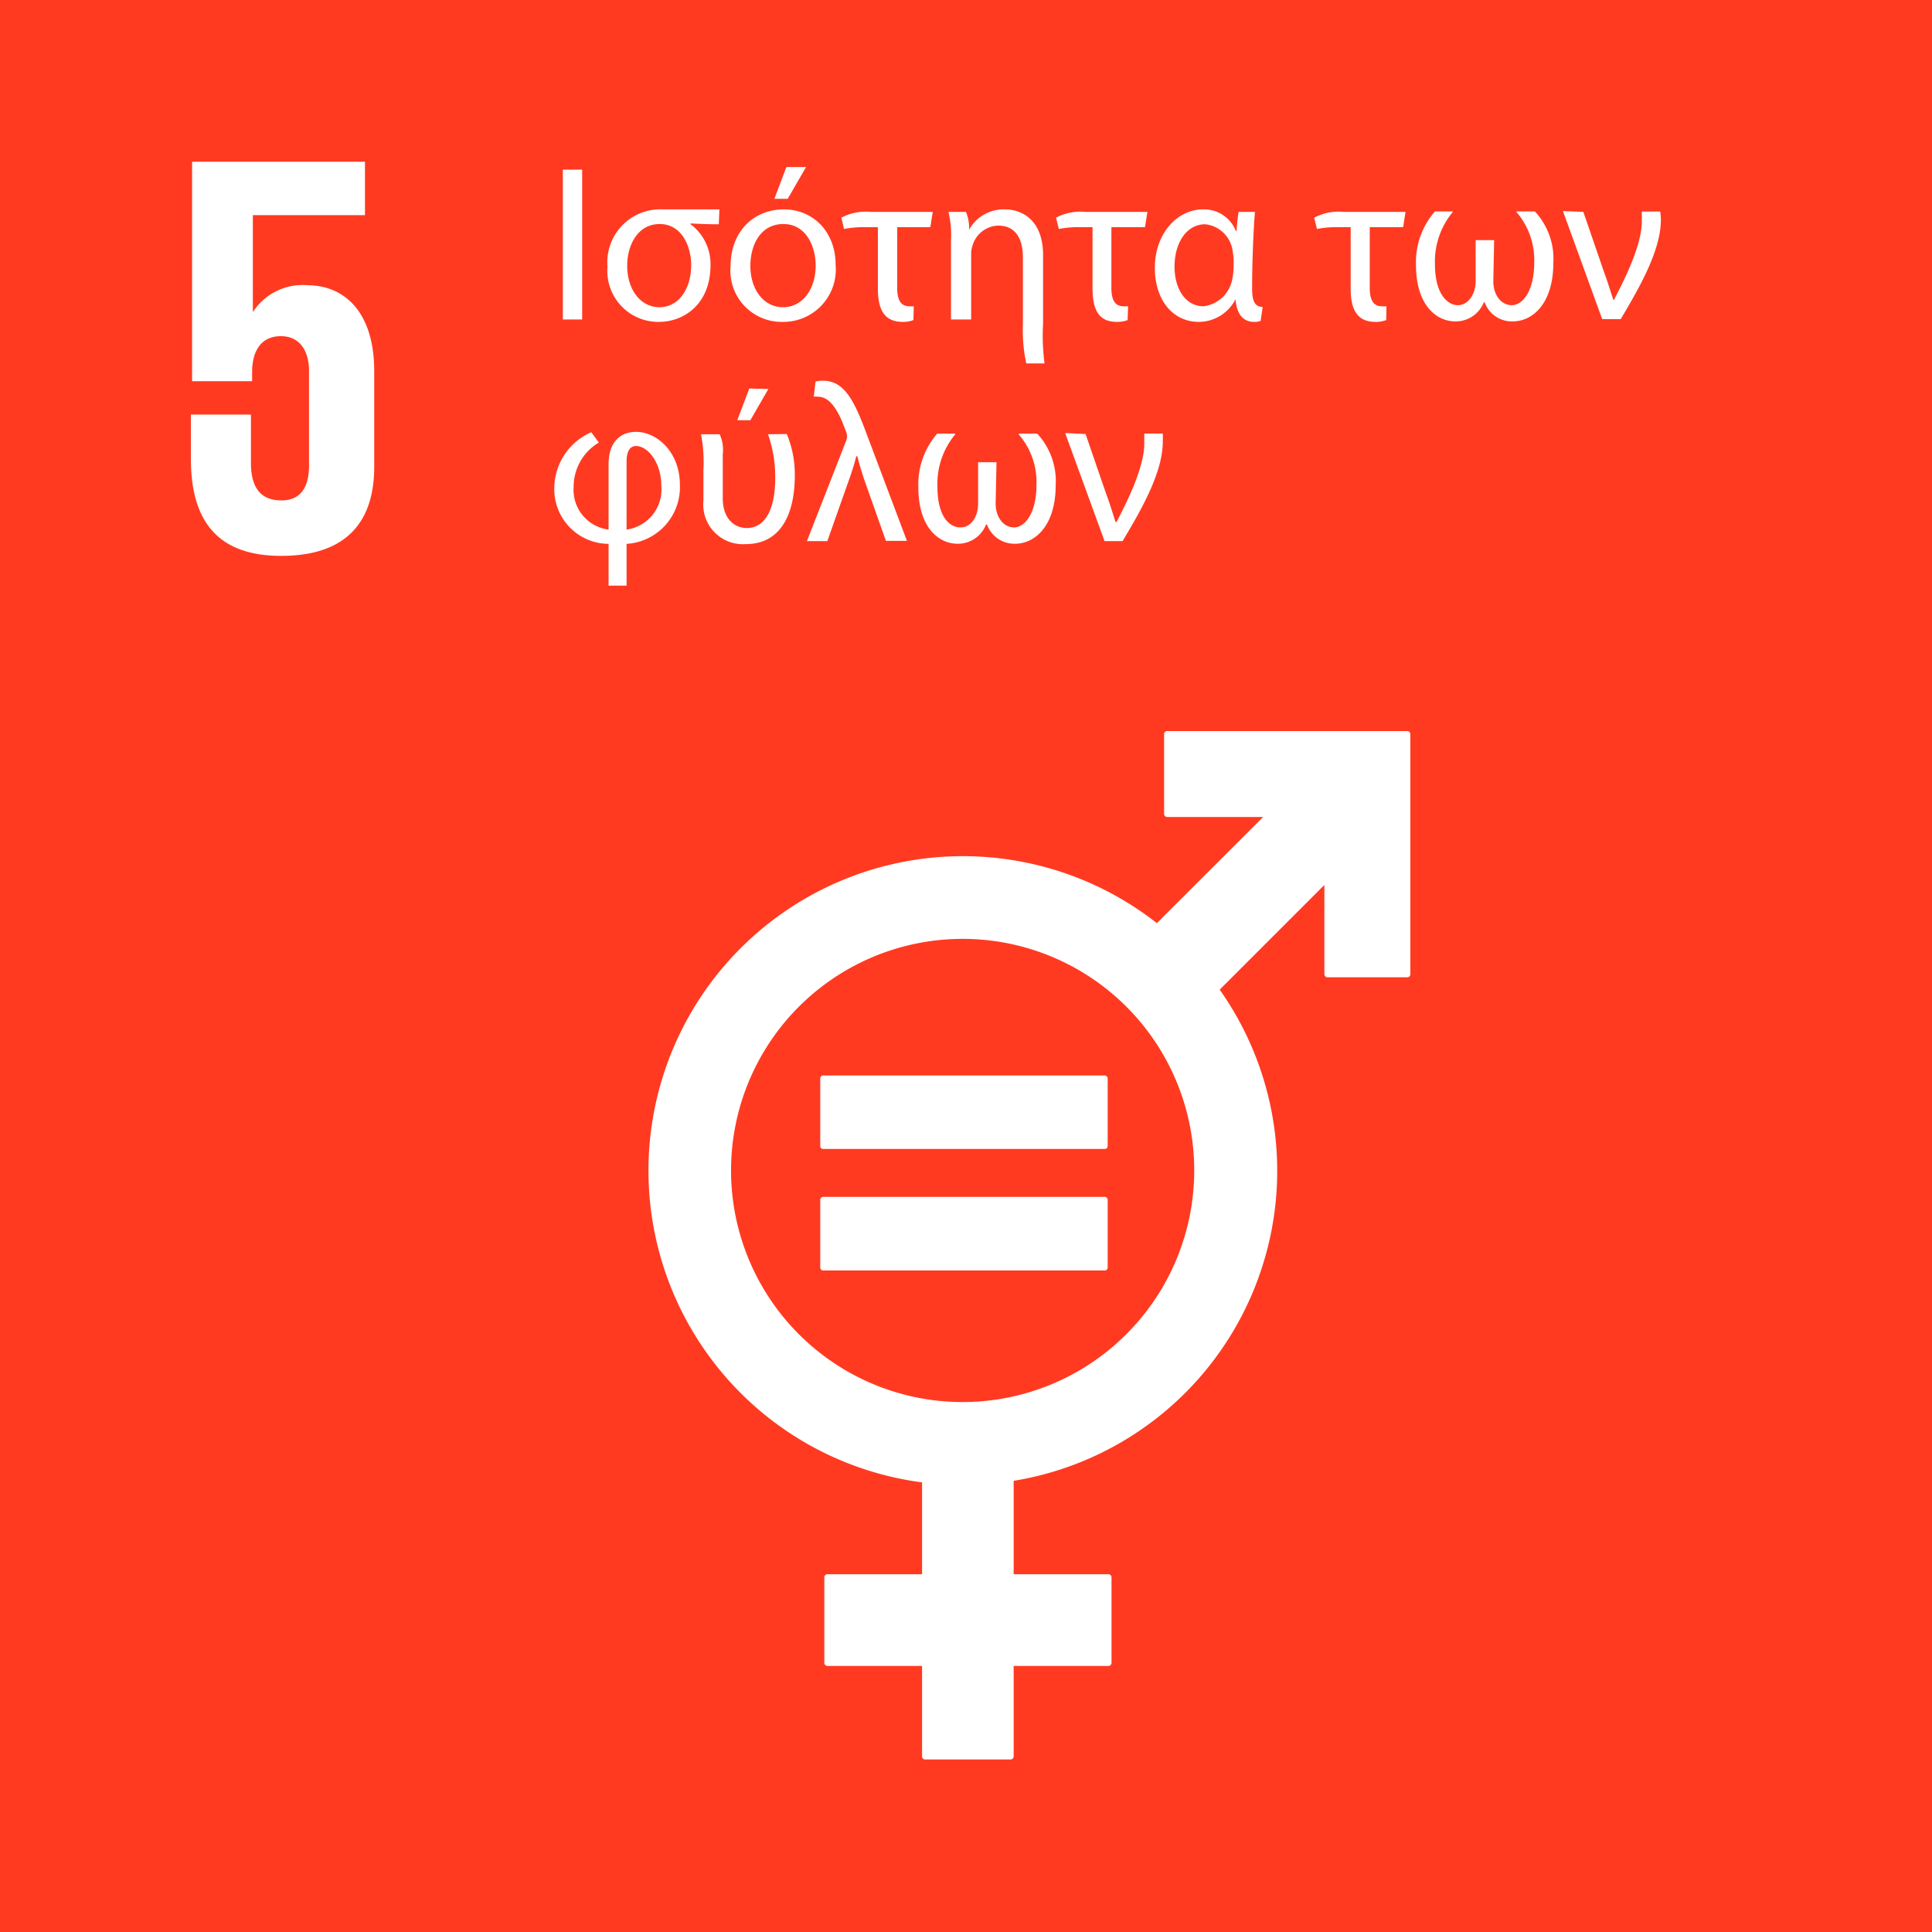 <svg xmlns="http://www.w3.org/2000/svg" viewBox="0 0 160.92 160.93"><defs><style>.cls-1{fill:#ff3a21;}.cls-2{fill:#fff;}</style></defs><g id="Layer_2" data-name="Layer 2"><g id="Layer_1-2" data-name="Layer 1"><rect class="cls-1" width="160.92" height="160.93"/><path class="cls-2" d="M25.66,23.76A4.93,4.93,0,0,0,21.06,26h0V17.92H30.4V13.47H16V31.75h5V31c0-1.91.86-3,2.39-3s2.35,1.15,2.35,2.92v7.85c0,1.72-.63,2.91-2.3,2.91-1.87,0-2.54-1.24-2.54-3.15V34.53h-5v3.68c0,4.93,2,8.09,7.52,8.09s7.75-2.92,7.75-7.42V30.94c0-5.12-2.63-7.18-5.55-7.18"/><path class="cls-2" d="M117.21,60.89h-20a.26.26,0,0,0-.25.26v6.64a.26.26,0,0,0,.25.26h8l-8.85,8.84A26.19,26.19,0,1,0,76.8,123.47v7.65H68.91a.26.26,0,0,0-.25.26v7.12a.26.26,0,0,0,.25.26H76.8v7.53a.26.26,0,0,0,.26.26h7.12a.26.26,0,0,0,.25-.26v-7.53h7.89a.26.26,0,0,0,.26-.26v-7.12a.26.26,0,0,0-.26-.26H84.43v-7.78a26.16,26.16,0,0,0,17.16-40.91l8.72-8.72v7.44a.26.26,0,0,0,.26.25h6.64a.25.25,0,0,0,.26-.25v-20a.26.26,0,0,0-.26-.26m-37,55.89A19.29,19.29,0,1,1,99.47,97.5a19.3,19.3,0,0,1-19.29,19.28"/><path class="cls-2" d="M92,89.58H68.57a.24.24,0,0,0-.25.23v5.66a.24.24,0,0,0,.25.23H92a.24.24,0,0,0,.26-.23V89.81a.25.25,0,0,0-.26-.23"/><path class="cls-2" d="M92,99.69H68.57a.25.25,0,0,0-.25.24v5.66a.24.24,0,0,0,.25.23H92a.24.24,0,0,0,.26-.23V99.93a.25.25,0,0,0-.26-.24"/><path class="cls-2" d="M48.49,14.13V26.61H46.88V14.13Z"/><path class="cls-2" d="M59.87,18.68c-.45,0-1,0-2.35-.07v.07a4.13,4.13,0,0,1,1.66,3.39c0,3.3-2.25,4.74-4.29,4.74a4.24,4.24,0,0,1-4.29-4.59,4.41,4.41,0,0,1,4.61-4.78h4.71Zm-2.3,3.39c0-1.52-.77-3.41-2.62-3.41s-2.71,1.78-2.71,3.48c0,2,1.13,3.45,2.69,3.45S57.57,24.11,57.57,22.07Z"/><path class="cls-2" d="M69.6,22.05a4.37,4.37,0,0,1-4.46,4.76,4.26,4.26,0,0,1-4.29-4.61c0-3,2-4.76,4.44-4.76S69.6,19.31,69.6,22.05Zm-7.1.09c0,2,1.13,3.45,2.72,3.45s2.72-1.46,2.72-3.48c0-1.52-.76-3.45-2.69-3.45S62.5,20.44,62.5,22.14Zm4.64-8.23-1.53,2.65H64.5l1-2.65Z"/><path class="cls-2" d="M76.08,26.66a2.34,2.34,0,0,1-.89.15c-1.44,0-2.07-.89-2.07-2.78V18.92h-1a9.13,9.13,0,0,0-1.82.15l-.22-.94a4.33,4.33,0,0,1,2.44-.48h5.17l-.2,1.27H74.73V24c0,1.22.48,1.51,1,1.51a2.24,2.24,0,0,0,.38,0Z"/><path class="cls-2" d="M79.21,26.61V20.07A8.53,8.53,0,0,0,79,17.65h1.46a3.64,3.64,0,0,1,.26,1.48h0a3.29,3.29,0,0,1,3-1.69c1.24,0,3.16.74,3.16,3.82v5.68A18,18,0,0,0,87,30.27H85.48A13,13,0,0,1,85.2,27V21.44c0-1.44-.53-2.65-2.07-2.65A2.31,2.31,0,0,0,81,20.46a2.18,2.18,0,0,0-.11.76v5.39Z"/><path class="cls-2" d="M93.92,26.66a2.34,2.34,0,0,1-.89.15C91.59,26.81,91,25.92,91,24V18.92H90a9,9,0,0,0-1.81.15l-.23-.94a4.35,4.35,0,0,1,2.45-.48h5.16l-.2,1.27H92.57V24c0,1.22.48,1.51,1,1.51a2.36,2.36,0,0,0,.39,0Z"/><path class="cls-2" d="M104.53,17.65c-.1.94-.24,4-.24,6.4,0,1.06.25,1.5.88,1.52L105,26.73a1.49,1.49,0,0,1-.55.08c-.8,0-1.44-.52-1.54-1.89h0a3.44,3.44,0,0,1-3.06,1.89c-2.13,0-3.66-1.78-3.66-4.5,0-2.92,1.92-4.87,4-4.87a2.85,2.85,0,0,1,2.75,1.8H103a12.48,12.48,0,0,1,.17-1.59Zm-4.28,7.86a2.78,2.78,0,0,0,2.39-2.27,5.48,5.48,0,0,0,.11-1.26,4.26,4.26,0,0,0-.07-1,2.58,2.58,0,0,0-2.3-2.3c-1.52,0-2.55,1.5-2.55,3.54C97.83,24,98.7,25.51,100.25,25.51Z"/><path class="cls-2" d="M115.46,26.66a2.34,2.34,0,0,1-.89.15c-1.44,0-2.07-.89-2.07-2.78V18.92h-1a9.09,9.09,0,0,0-1.81.15l-.23-.94a4.38,4.38,0,0,1,2.45-.48h5.16l-.2,1.27h-2.78V24c0,1.22.48,1.51,1,1.51a2.3,2.3,0,0,0,.39,0Z"/><path class="cls-2" d="M124.38,23.42c0,1.15.65,2,1.54,2s1.87-1.15,1.87-3.56a6.14,6.14,0,0,0-1.48-4.2v-.05h1.53a5.78,5.78,0,0,1,1.54,4.29c0,3.33-1.68,4.87-3.39,4.87a2.41,2.41,0,0,1-2.33-1.59h-.07a2.52,2.52,0,0,1-2.37,1.59c-1.56,0-3.28-1.32-3.28-4.72a6.41,6.41,0,0,1,1.58-4.44H121v.05a6.47,6.47,0,0,0-1.48,4.35c0,2.5,1.06,3.41,1.91,3.41s1.48-.91,1.48-2l0-3.42h1.54Z"/><path class="cls-2" d="M131.88,17.65l1.72,5c.3.8.52,1.56.78,2.33h.05c.74-1.44,2.32-4.46,2.32-6.53,0-.3,0-.57,0-.83h1.53a5.76,5.76,0,0,1,.06.66c0,2.54-1.72,5.57-3.35,8.3h-1.54l-3.27-9Z"/><path class="cls-2" d="M49.88,36.86a4.28,4.28,0,0,0-2.1,3.7,3.33,3.33,0,0,0,2.91,3.55V38.67c0-1.92,1.05-2.7,2.28-2.7,1.75,0,3.66,1.68,3.66,4.42a4.73,4.73,0,0,1-4.44,4.91v3.48h-1.5V45.3a4.55,4.55,0,0,1-4.52-4.7A5.12,5.12,0,0,1,49.25,36Zm2.31,7.25a3.37,3.37,0,0,0,2.89-3.68c0-1.83-1.08-3.28-2.11-3.28-.47,0-.78.41-.78,1.26Z"/><path class="cls-2" d="M65.53,36.15a8.67,8.67,0,0,1,.67,3.5c0,2.63-.85,5.67-4.09,5.67a3.3,3.3,0,0,1-3.52-3.61V39.17a12.5,12.5,0,0,0-.2-3h1.55a3.13,3.13,0,0,1,.26,1.69v3.64c0,1.8,1.06,2.48,2,2.48,1.55,0,2.37-1.59,2.37-4.16a10.82,10.82,0,0,0-.6-3.65ZM64,32.4,62.5,35H61.41l1-2.64Z"/><path class="cls-2" d="M72,40c-.2-.62-.4-1.23-.59-2h-.09a18.46,18.46,0,0,1-.58,1.89l-1.83,5.18h-1.7l3.24-8.29a1.48,1.48,0,0,0,.11-.43,1.51,1.51,0,0,0-.13-.5c-.57-1.57-1.24-2.81-2.33-2.81a1.77,1.77,0,0,0-.32,0l.15-1.26a2.33,2.33,0,0,1,.63-.07c1.76,0,2.59,1.68,3.55,4.24l3.43,9.1H73.79Z"/><path class="cls-2" d="M82.93,41.93c0,1.15.65,2,1.53,2s1.87-1.14,1.87-3.55a6.06,6.06,0,0,0-1.48-4.2v-.06h1.54a5.8,5.8,0,0,1,1.54,4.3c0,3.33-1.69,4.87-3.39,4.87a2.42,2.42,0,0,1-2.33-1.6h-.08a2.51,2.51,0,0,1-2.37,1.6c-1.55,0-3.27-1.32-3.27-4.72a6.46,6.46,0,0,1,1.57-4.45h1.5v.06a6.45,6.45,0,0,0-1.48,4.35c0,2.5,1,3.4,1.91,3.4s1.48-.9,1.48-2l0-3.43H83Z"/><path class="cls-2" d="M90.42,36.15l1.72,5c.3.79.52,1.55.78,2.33H93c.74-1.44,2.31-4.46,2.31-6.53,0-.3,0-.58,0-.84h1.54a6.34,6.34,0,0,1,0,.67c0,2.54-1.72,5.57-3.35,8.29H92l-3.28-9Z"/></g></g></svg>